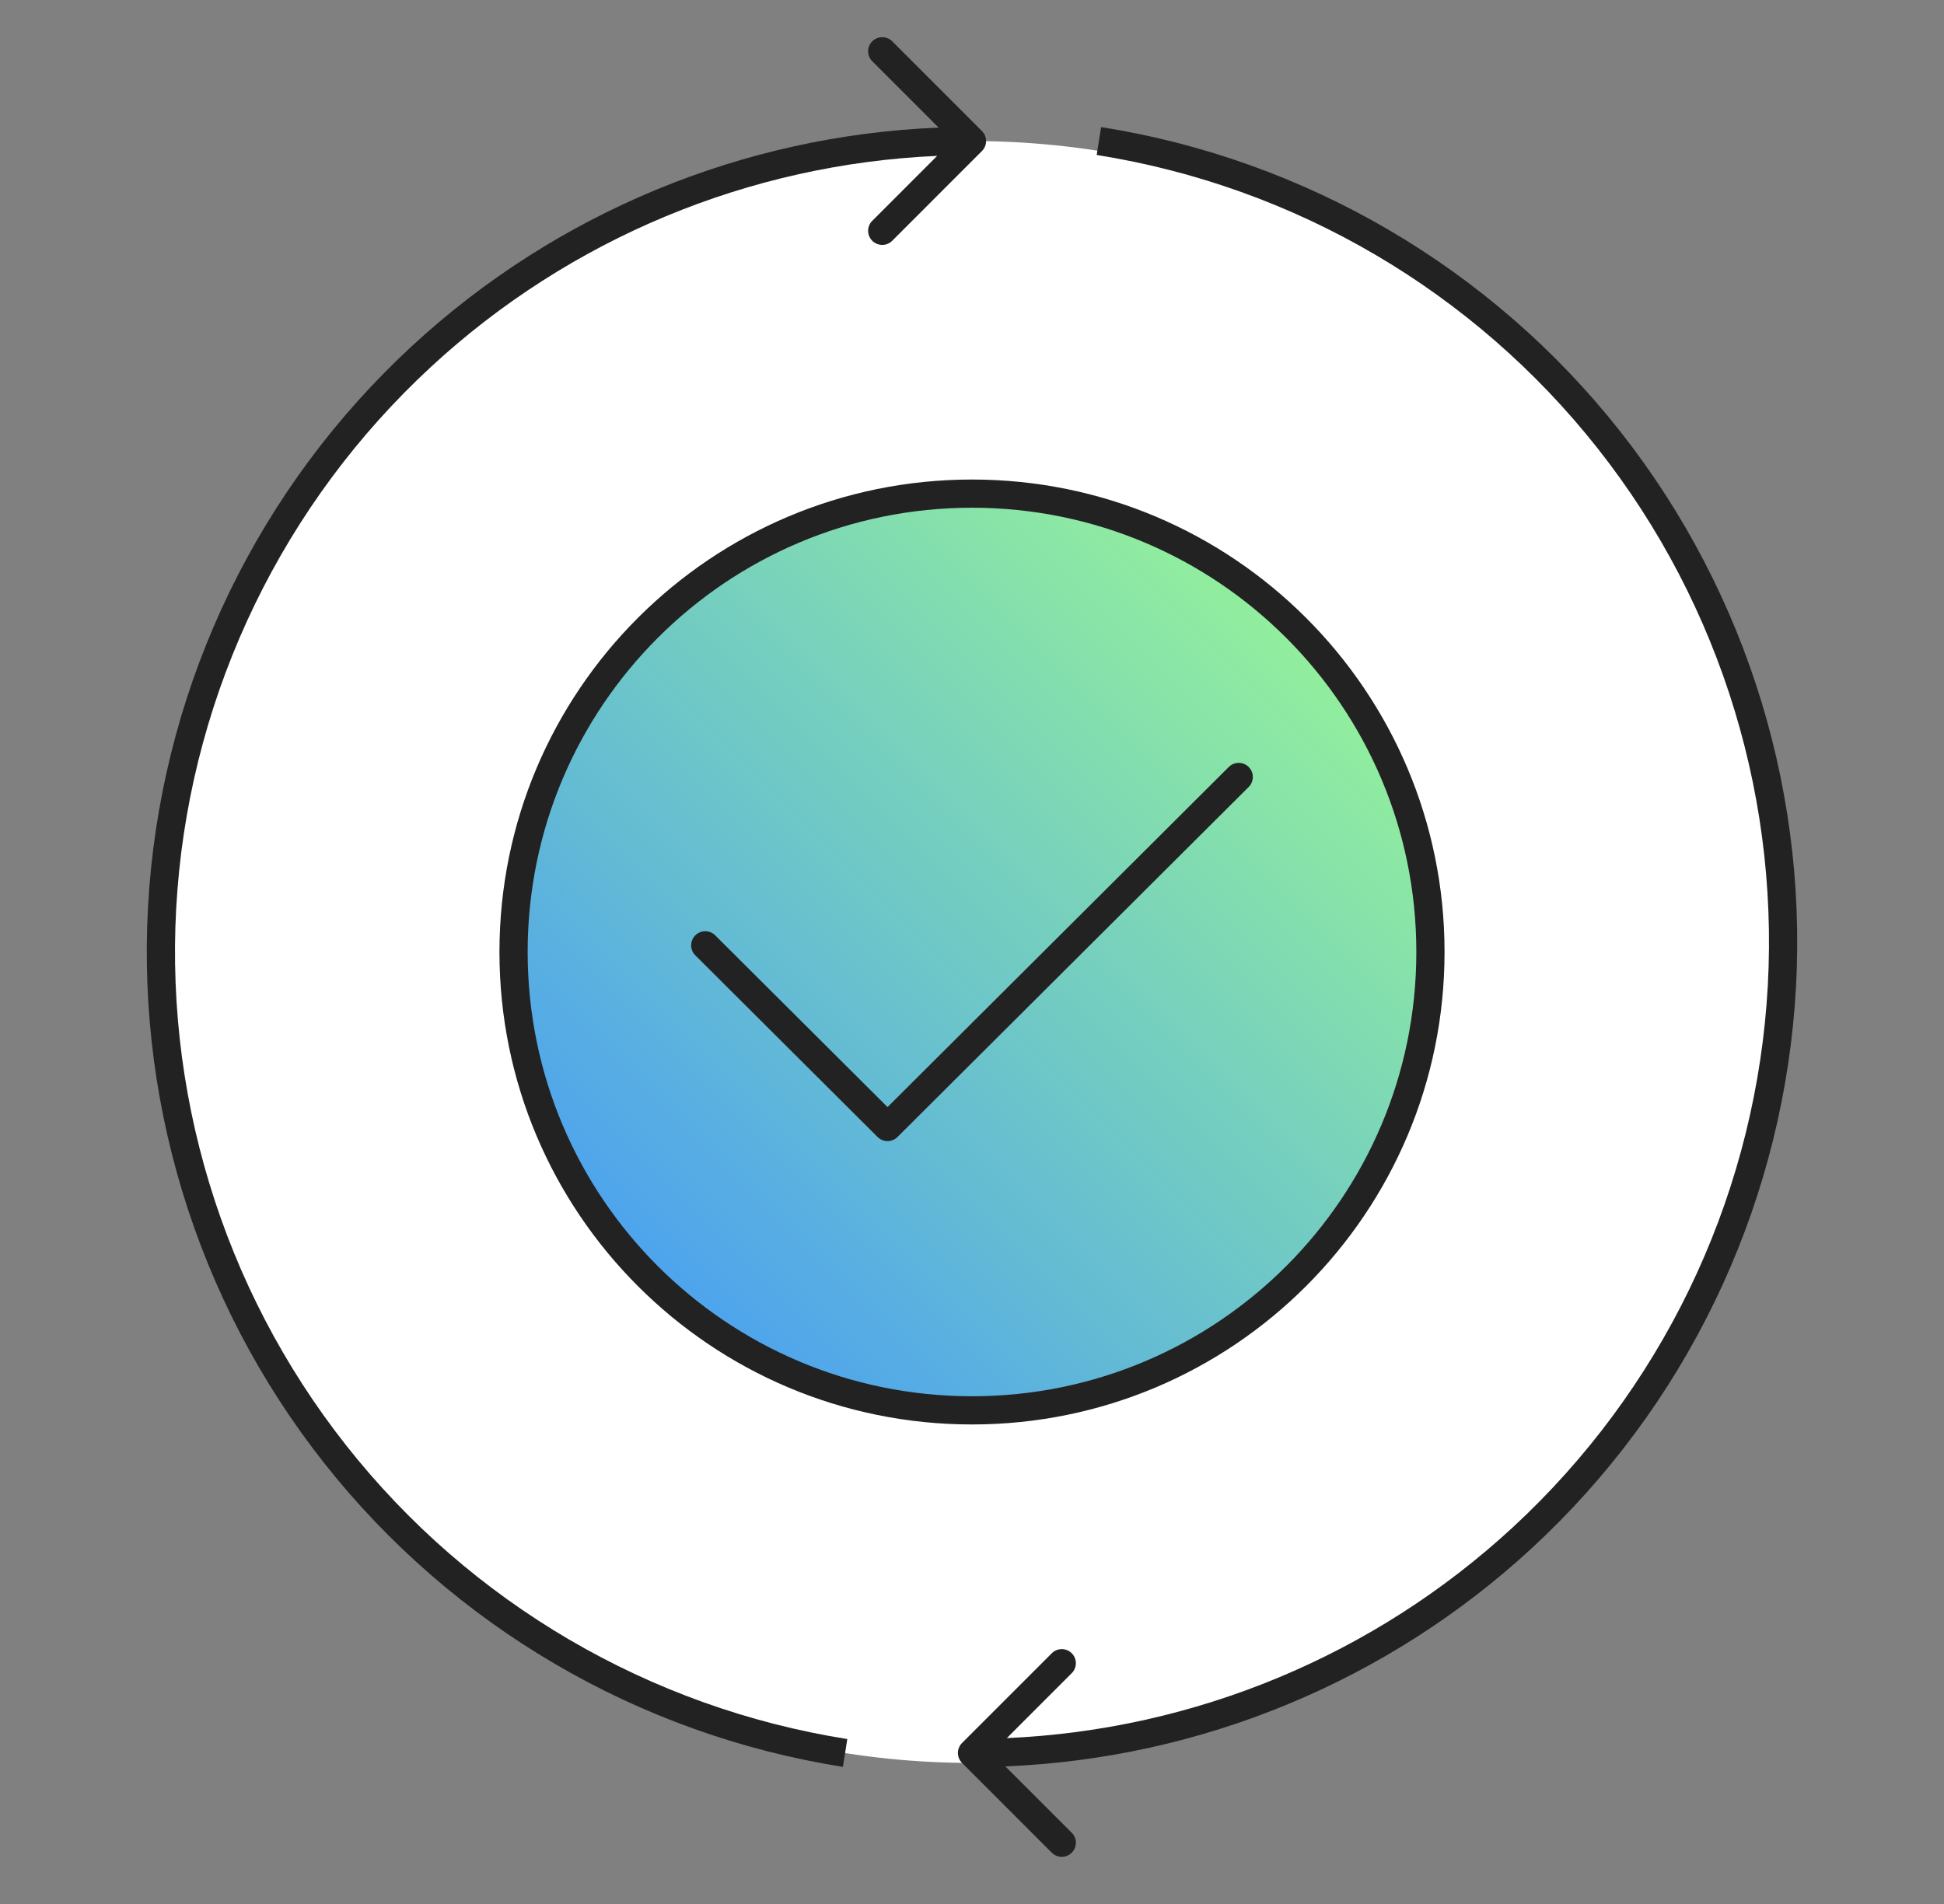 <svg width="49" height="48" viewBox="0 0 49 48" fill="none" xmlns="http://www.w3.org/2000/svg">
<rect x="0" y="0" width="49" height="48" fill="#808080" stroke="none"/>
<path d="M44.944 24C44.944 35.291 35.791 44.444 24.5 44.444C13.209 44.444 4.056 35.291 4.056 24C4.056 12.709 13.209 3.556 24.5 3.556C35.791 3.556 44.944 12.709 44.944 24Z" fill="white"/>
<path d="M36.055 24C36.055 30.382 30.882 35.556 24.5 35.556C18.118 35.556 12.944 30.382 12.944 24C12.944 17.618 18.118 12.444 24.5 12.444C30.882 12.444 36.055 17.618 36.055 24Z" fill="url(#paint0_linear_692_7302)"/>
<path fill-rule="evenodd" clip-rule="evenodd" d="M24.5 12.8C18.314 12.8 13.3 17.814 13.3 24C13.3 30.186 18.314 35.2 24.5 35.2C30.686 35.2 35.7 30.186 35.7 24C35.7 17.814 30.686 12.8 24.5 12.8ZM12.589 24C12.589 17.422 17.922 12.089 24.5 12.089C31.078 12.089 36.411 17.422 36.411 24C36.411 30.578 31.078 35.911 24.5 35.911C17.922 35.911 12.589 30.578 12.589 24Z" fill="#222222"/>
<path fill-rule="evenodd" clip-rule="evenodd" d="M31.475 19.337C31.614 19.476 31.613 19.701 31.474 19.84L22.622 28.664C22.483 28.802 22.259 28.802 22.12 28.664L17.526 24.084C17.387 23.946 17.386 23.721 17.525 23.581C17.663 23.442 17.889 23.442 18.028 23.581L22.371 27.91L30.972 19.336C31.111 19.197 31.336 19.198 31.475 19.337Z" fill="#222222"/>
<path fill-rule="evenodd" clip-rule="evenodd" d="M22.489 1.041L24.751 3.304C24.89 3.443 24.89 3.668 24.751 3.807L22.489 6.07C22.35 6.209 22.125 6.209 21.986 6.07C21.847 5.931 21.847 5.706 21.986 5.567L23.622 3.93C18.884 4.137 14.36 6.016 10.864 9.248C7.152 12.68 4.87 17.384 4.473 22.424C4.076 27.463 5.594 32.467 8.724 36.437C11.853 40.407 16.365 43.051 21.357 43.842L21.246 44.544C16.077 43.725 11.406 40.987 8.165 36.877C4.925 32.767 3.353 27.586 3.764 22.368C4.175 17.15 6.537 12.279 10.381 8.726C14.018 5.364 18.728 3.416 23.659 3.217L21.986 1.544C21.847 1.405 21.847 1.18 21.986 1.041C22.125 0.903 22.35 0.903 22.489 1.041Z" fill="#222222"/>
<path fill-rule="evenodd" clip-rule="evenodd" d="M26.511 46.707L24.249 44.444C24.11 44.305 24.11 44.08 24.249 43.941L26.511 41.679C26.65 41.54 26.875 41.54 27.014 41.679C27.153 41.817 27.153 42.043 27.014 42.181L25.378 43.818C30.116 43.611 34.64 41.732 38.136 38.5C41.848 35.069 44.13 30.364 44.527 25.325C44.924 20.285 43.406 15.281 40.276 11.311C37.147 7.342 32.635 4.698 27.643 3.907L27.754 3.204C32.923 4.023 37.594 6.761 40.835 10.871C44.075 14.982 45.647 20.162 45.236 25.38C44.825 30.598 42.462 35.469 38.619 39.022C34.982 42.384 30.272 44.332 25.341 44.531L27.014 46.204C27.153 46.343 27.153 46.568 27.014 46.707C26.875 46.846 26.65 46.846 26.511 46.707Z" fill="#222222"/>
<defs>
<linearGradient id="paint0_linear_692_7302" x1="36.055" y1="12.444" x2="12.944" y2="35.556" gradientUnits="userSpaceOnUse">
<stop stop-color="#A1FF8B"/>
<stop offset="1" stop-color="#3F93FF"/>
</linearGradient>
</defs>
</svg>
